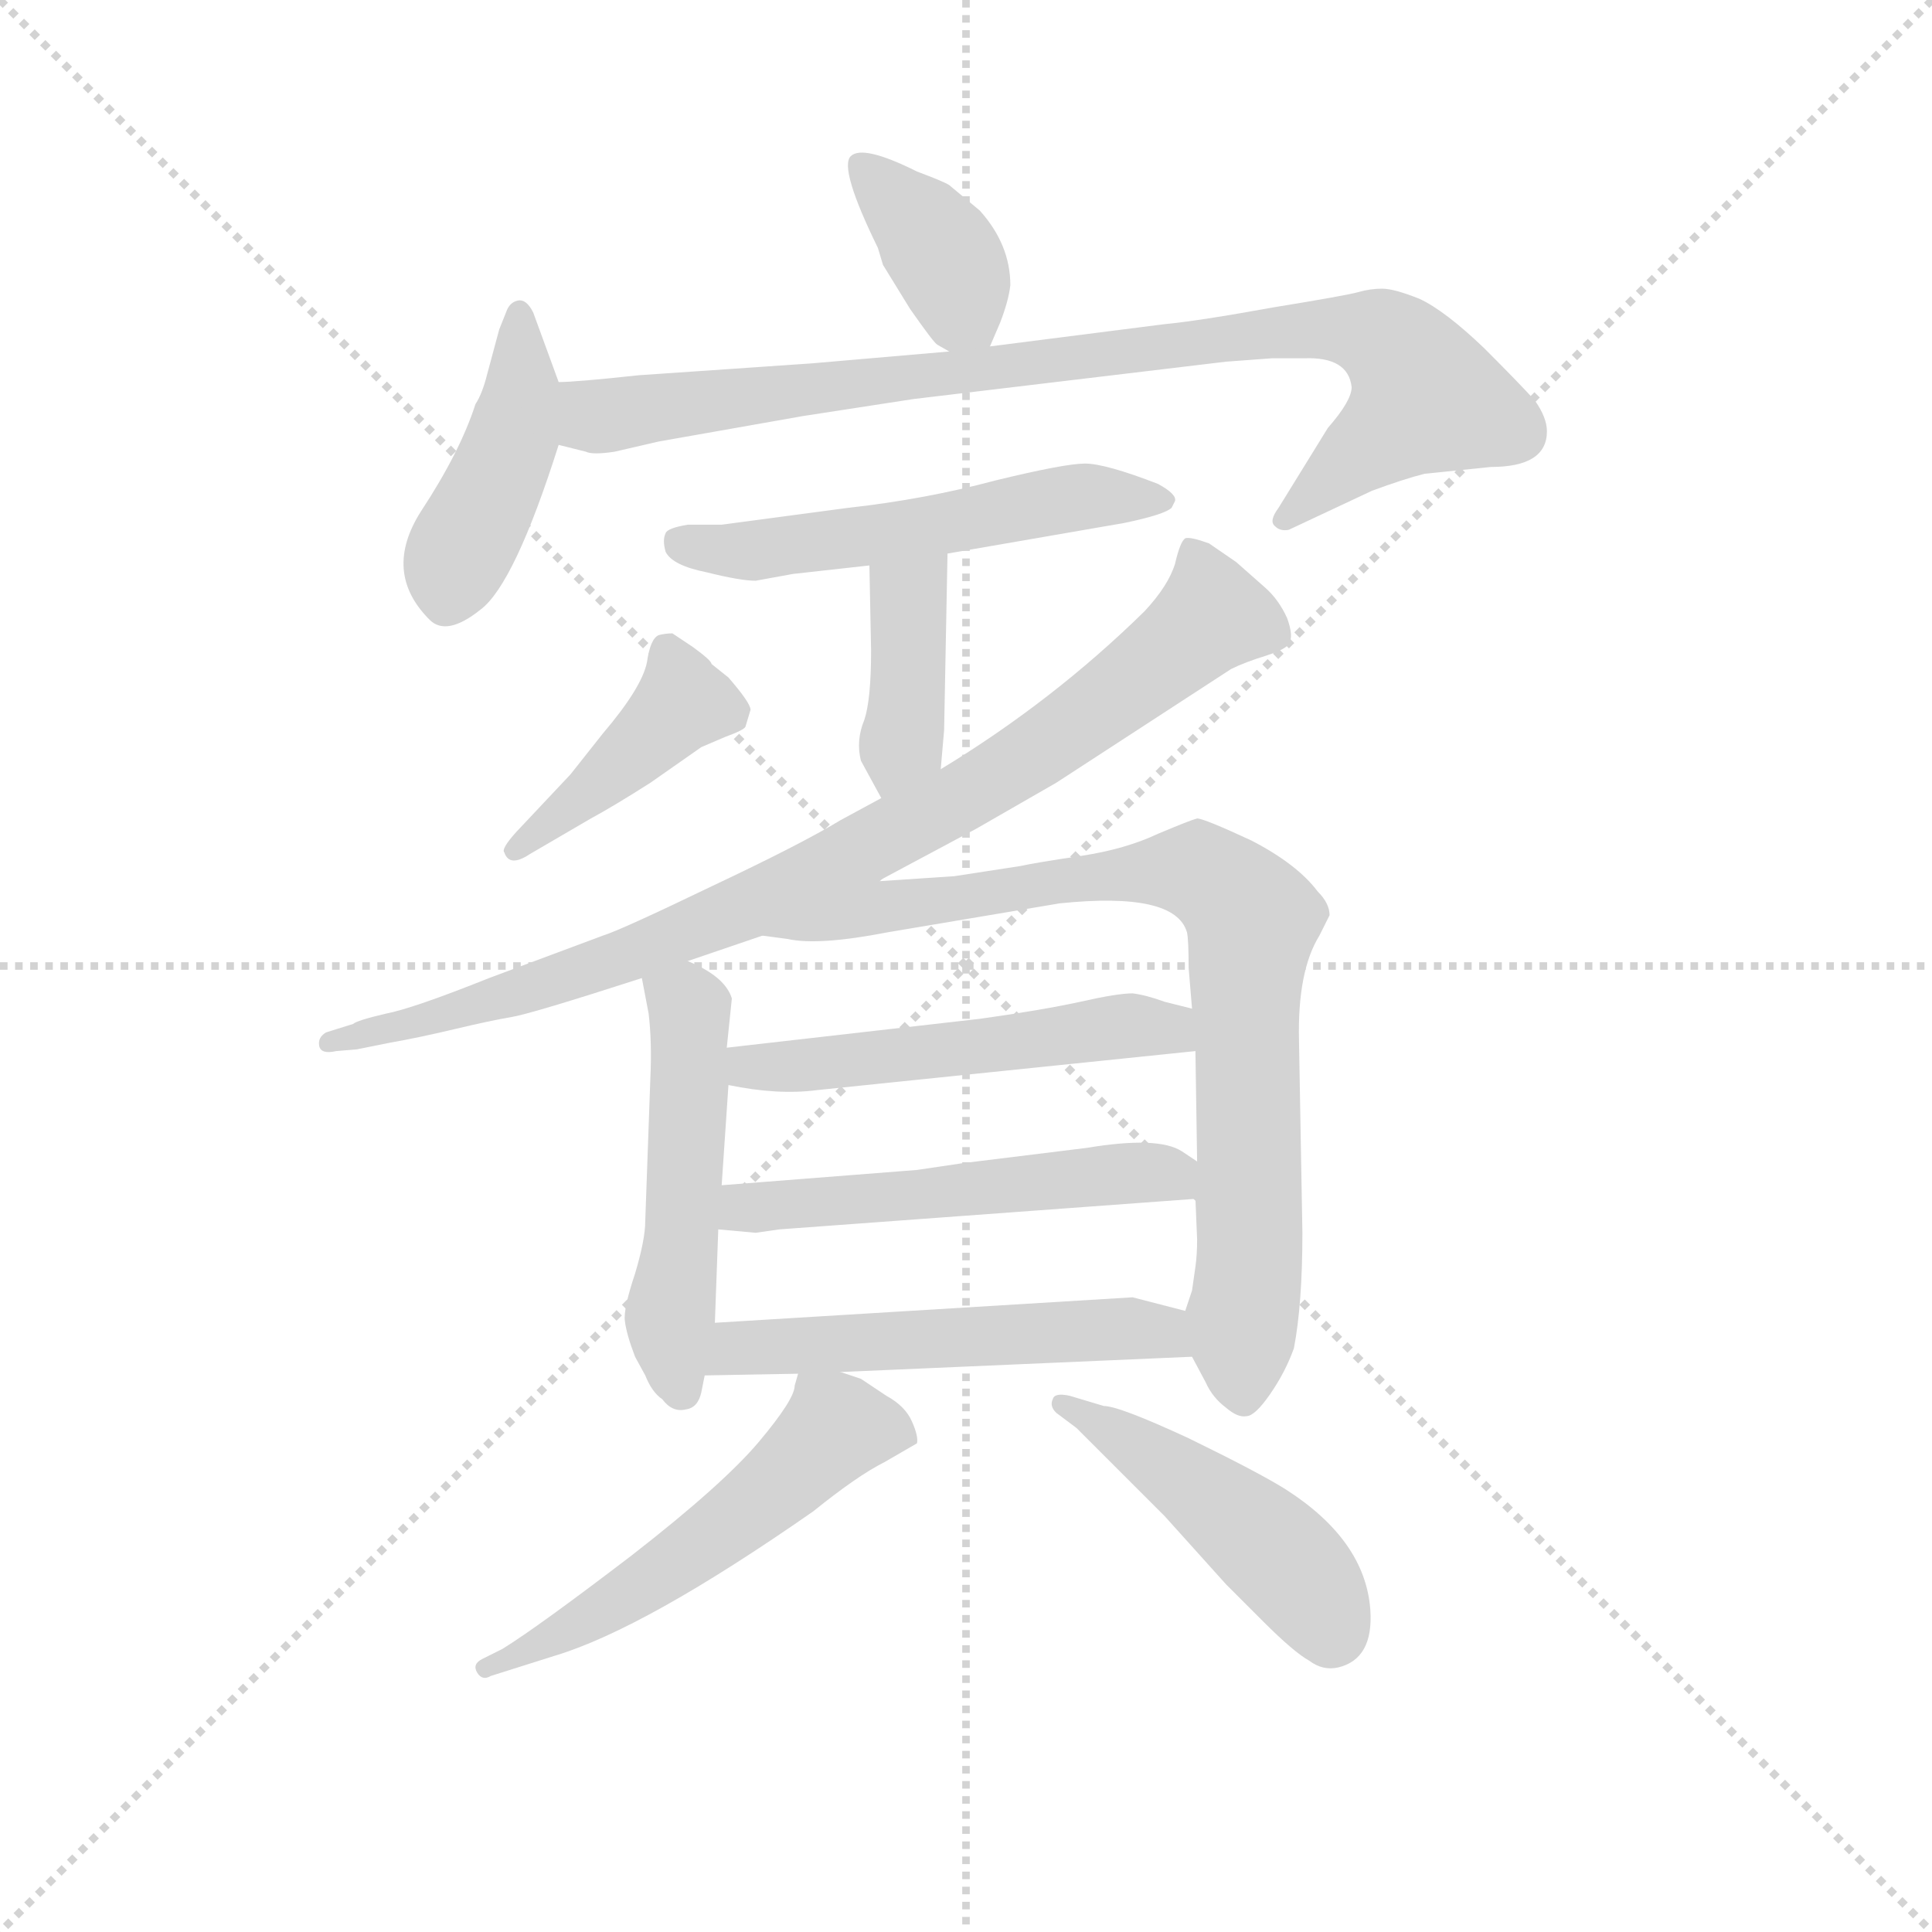 <svg version="1.1" viewBox="0 0 1024 1024" xmlns="http://www.w3.org/2000/svg">
  <g stroke="lightgray" stroke-dasharray="1,1" stroke-width="1" transform="scale(4, 4)">
    <line x1="0" y1="0" x2="256" y2="256"></line>
    <line x1="256" y1="0" x2="0" y2="256"></line>
    <line x1="128" y1="0" x2="128" y2="256"></line>
    <line x1="0" y1="128" x2="256" y2="128"></line>
  </g>
  <g transform="scale(0.9, -0.9) translate(50, -830)">
    <style type="text/css">
      
        @keyframes keyframes0 {
          from {
            stroke: blue;
            stroke-dashoffset: 375;
            stroke-width: 128;
          }
          55% {
            animation-timing-function: step-end;
            stroke: blue;
            stroke-dashoffset: 0;
            stroke-width: 128;
          }
          to {
            stroke: black;
            stroke-width: 1024;
          }
        }
        #make-me-a-hanzi-animation-0 {
          animation: keyframes0 0.555s both;
          animation-delay: 0s;
          animation-timing-function: linear;
        }
      
        @keyframes keyframes1 {
          from {
            stroke: blue;
            stroke-dashoffset: 426;
            stroke-width: 128;
          }
          58% {
            animation-timing-function: step-end;
            stroke: blue;
            stroke-dashoffset: 0;
            stroke-width: 128;
          }
          to {
            stroke: black;
            stroke-width: 1024;
          }
        }
        #make-me-a-hanzi-animation-1 {
          animation: keyframes1 0.597s both;
          animation-delay: 0.555s;
          animation-timing-function: linear;
        }
      
        @keyframes keyframes2 {
          from {
            stroke: blue;
            stroke-dashoffset: 897;
            stroke-width: 128;
          }
          74% {
            animation-timing-function: step-end;
            stroke: blue;
            stroke-dashoffset: 0;
            stroke-width: 128;
          }
          to {
            stroke: black;
            stroke-width: 1024;
          }
        }
        #make-me-a-hanzi-animation-2 {
          animation: keyframes2 0.98s both;
          animation-delay: 1.152s;
          animation-timing-function: linear;
        }
      
        @keyframes keyframes3 {
          from {
            stroke: blue;
            stroke-dashoffset: 541;
            stroke-width: 128;
          }
          64% {
            animation-timing-function: step-end;
            stroke: blue;
            stroke-dashoffset: 0;
            stroke-width: 128;
          }
          to {
            stroke: black;
            stroke-width: 1024;
          }
        }
        #make-me-a-hanzi-animation-3 {
          animation: keyframes3 0.69s both;
          animation-delay: 2.132s;
          animation-timing-function: linear;
        }
      
        @keyframes keyframes4 {
          from {
            stroke: blue;
            stroke-dashoffset: 391;
            stroke-width: 128;
          }
          56% {
            animation-timing-function: step-end;
            stroke: blue;
            stroke-dashoffset: 0;
            stroke-width: 128;
          }
          to {
            stroke: black;
            stroke-width: 1024;
          }
        }
        #make-me-a-hanzi-animation-4 {
          animation: keyframes4 0.568s both;
          animation-delay: 2.822s;
          animation-timing-function: linear;
        }
      
        @keyframes keyframes5 {
          from {
            stroke: blue;
            stroke-dashoffset: 415;
            stroke-width: 128;
          }
          57% {
            animation-timing-function: step-end;
            stroke: blue;
            stroke-dashoffset: 0;
            stroke-width: 128;
          }
          to {
            stroke: black;
            stroke-width: 1024;
          }
        }
        #make-me-a-hanzi-animation-5 {
          animation: keyframes5 0.588s both;
          animation-delay: 3.39s;
          animation-timing-function: linear;
        }
      
        @keyframes keyframes6 {
          from {
            stroke: blue;
            stroke-dashoffset: 879;
            stroke-width: 128;
          }
          74% {
            animation-timing-function: step-end;
            stroke: blue;
            stroke-dashoffset: 0;
            stroke-width: 128;
          }
          to {
            stroke: black;
            stroke-width: 1024;
          }
        }
        #make-me-a-hanzi-animation-6 {
          animation: keyframes6 0.965s both;
          animation-delay: 3.978s;
          animation-timing-function: linear;
        }
      
        @keyframes keyframes7 {
          from {
            stroke: blue;
            stroke-dashoffset: 504;
            stroke-width: 128;
          }
          62% {
            animation-timing-function: step-end;
            stroke: blue;
            stroke-dashoffset: 0;
            stroke-width: 128;
          }
          to {
            stroke: black;
            stroke-width: 1024;
          }
        }
        #make-me-a-hanzi-animation-7 {
          animation: keyframes7 0.66s both;
          animation-delay: 4.943s;
          animation-timing-function: linear;
        }
      
        @keyframes keyframes8 {
          from {
            stroke: blue;
            stroke-dashoffset: 833;
            stroke-width: 128;
          }
          73% {
            animation-timing-function: step-end;
            stroke: blue;
            stroke-dashoffset: 0;
            stroke-width: 128;
          }
          to {
            stroke: black;
            stroke-width: 1024;
          }
        }
        #make-me-a-hanzi-animation-8 {
          animation: keyframes8 0.928s both;
          animation-delay: 5.604s;
          animation-timing-function: linear;
        }
      
        @keyframes keyframes9 {
          from {
            stroke: blue;
            stroke-dashoffset: 523;
            stroke-width: 128;
          }
          63% {
            animation-timing-function: step-end;
            stroke: blue;
            stroke-dashoffset: 0;
            stroke-width: 128;
          }
          to {
            stroke: black;
            stroke-width: 1024;
          }
        }
        #make-me-a-hanzi-animation-9 {
          animation: keyframes9 0.676s both;
          animation-delay: 6.531s;
          animation-timing-function: linear;
        }
      
        @keyframes keyframes10 {
          from {
            stroke: blue;
            stroke-dashoffset: 530;
            stroke-width: 128;
          }
          63% {
            animation-timing-function: step-end;
            stroke: blue;
            stroke-dashoffset: 0;
            stroke-width: 128;
          }
          to {
            stroke: black;
            stroke-width: 1024;
          }
        }
        #make-me-a-hanzi-animation-10 {
          animation: keyframes10 0.681s both;
          animation-delay: 7.207s;
          animation-timing-function: linear;
        }
      
        @keyframes keyframes11 {
          from {
            stroke: blue;
            stroke-dashoffset: 534;
            stroke-width: 128;
          }
          63% {
            animation-timing-function: step-end;
            stroke: blue;
            stroke-dashoffset: 0;
            stroke-width: 128;
          }
          to {
            stroke: black;
            stroke-width: 1024;
          }
        }
        #make-me-a-hanzi-animation-11 {
          animation: keyframes11 0.685s both;
          animation-delay: 7.888s;
          animation-timing-function: linear;
        }
      
        @keyframes keyframes12 {
          from {
            stroke: blue;
            stroke-dashoffset: 546;
            stroke-width: 128;
          }
          64% {
            animation-timing-function: step-end;
            stroke: blue;
            stroke-dashoffset: 0;
            stroke-width: 128;
          }
          to {
            stroke: black;
            stroke-width: 1024;
          }
        }
        #make-me-a-hanzi-animation-12 {
          animation: keyframes12 0.694s both;
          animation-delay: 8.573s;
          animation-timing-function: linear;
        }
      
        @keyframes keyframes13 {
          from {
            stroke: blue;
            stroke-dashoffset: 467;
            stroke-width: 128;
          }
          60% {
            animation-timing-function: step-end;
            stroke: blue;
            stroke-dashoffset: 0;
            stroke-width: 128;
          }
          to {
            stroke: black;
            stroke-width: 1024;
          }
        }
        #make-me-a-hanzi-animation-13 {
          animation: keyframes13 0.63s both;
          animation-delay: 9.267s;
          animation-timing-function: linear;
        }
      
    </style>
    
      <path d="M 533 626 L 539 640 Q 544 653 545 662 Q 545 686 527 706 L 509 721 Q 506 723 490 729 Q 458 745 451 738 Q 444 731 467 684 L 470 674 L 486 648 Q 500 628 502 627 L 509 623 C 527 613 527 613 533 626 Z" fill="lightgray"></path>
    
      <path d="M 279 605 L 264 646 Q 260 654 255 653 Q 250 652 248 646 L 244 636 L 237 610 Q 234 598 230 592 Q 221 564 198 529 Q 175 493 203 465 Q 213 455 233 471 Q 253 486 279 568 C 285 588 285 588 279 605 Z" fill="lightgray"></path>
    
      <path d="M 746 602 Q 746 594 732 578 L 703 531 Q 697 523 701 520 Q 704 517 709 518 L 758 541 Q 777 548 789 551 L 828 555 Q 861 555 861 576 Q 861 584 854 594 Q 846 603 824 625 Q 801 647 786 654 Q 771 660 764 660 Q 757 660 750 658 Q 743 656 700 649 Q 656 641 635 639 L 533 626 L 509 623 L 428 616 L 326 609 Q 289 605 279 605 C 249 603 250 575 279 568 L 295 564 Q 299 562 312 564 L 338 570 L 423 585 L 488 595 L 672 617 L 699 619 L 718 619 Q 744 620 746 602 Z" fill="lightgray"></path>
    
      <path d="M 508 504 L 612 522 Q 636 527 640 531 L 642 535 Q 643 539 632 545 Q 601 557 589 557 Q 577 557 536 547 Q 495 536 450 531 L 375 521 L 355 521 Q 343 519 342 516 Q 340 512 342 505 Q 346 497 366 493 Q 386 488 395 488 L 417 492 L 462 497 L 508 504 Z" fill="lightgray"></path>
    
      <path d="M 504 377 L 506 400 L 508 504 C 509 534 461 527 462 497 L 463 447 Q 463 418 459 406 Q 454 394 457 382 L 469 360 C 483 334 501 347 504 377 Z" fill="lightgray"></path>
    
      <path d="M 262 327 L 298 348 Q 311 355 333 369 L 363 390 L 377 396 Q 388 400 389 402 L 392 412 Q 392 416 379 431 L 369 439 Q 369 441 358 449 L 346 457 Q 342 457 338 456 Q 333 454 331 440 Q 328 425 305 398 L 286 374 L 254 340 Q 245 330 247 328 Q 250 319 262 327 Z" fill="lightgray"></path>
    
      <path d="M 467 311 L 525 342 L 572 369 L 675 436 Q 683 440 696 444 Q 708 448 709 451 Q 712 455 708 466 Q 703 477 695 484 L 678 499 L 662 510 Q 651 514 648 513 Q 645 511 642 498 Q 638 485 624 470 Q 570 417 504 377 L 469 360 L 445 347 Q 422 333 369 308 Q 315 282 305 279 L 238 254 Q 193 236 177 233 Q 160 229 158 227 L 142 222 Q 137 219 138 214 Q 139 209 148 211 L 160 212 L 180 216 Q 197 219 218 224 Q 239 229 251 231 Q 263 233 328 254 L 355 264 L 399 279 L 467 311 Z" fill="lightgray"></path>
    
      <path d="M 328 254 L 332 233 Q 334 216 333 195 L 330 111 Q 330 100 324 80 Q 317 59 318 52 Q 319 44 324 31 L 330 20 Q 334 10 340 6 Q 346 -2 354 0 Q 361 1 363 10 L 365 20 L 371 51 L 373 106 L 375 132 L 379 191 L 378 213 L 381 242 Q 377 255 355 264 C 328 277 323 279 328 254 Z" fill="lightgray"></path>
    
      <path d="M 512 314 L 467 311 C 437 309 369 283 399 279 L 414 277 Q 432 273 473 281 L 574 298 Q 642 305 649 281 Q 650 277 650 260 L 652 236 L 654 211 L 655 146 L 654 124 L 655 100 Q 655 91 654 84 L 652 70 L 648 58 C 644 45 644 45 652 31 L 660 16 Q 664 7 672 1 Q 679 -5 684 -4 Q 689 -4 698 9 Q 707 22 712 36 Q 717 62 717 104 L 715 217 Q 714 258 727 279 L 733 291 Q 733 298 726 305 Q 714 321 687 335 Q 659 348 655 348 Q 651 347 632 339 Q 613 330 587 326 Q 560 322 551 320 L 512 314 Z" fill="lightgray"></path>
    
      <path d="M 652 236 L 636 240 Q 625 244 617 245 Q 608 245 586 240 Q 563 235 527 230 L 378 213 C 348 210 350 196 379 191 Q 408 185 431 188 L 654 211 C 684 214 681 229 652 236 Z" fill="lightgray"></path>
    
      <path d="M 373 106 L 395 104 L 409 106 L 654 124 C 684 126 680 129 655 146 L 646 152 Q 632 161 590 154 L 517 145 L 490 141 L 375 132 C 345 130 343 109 373 106 Z" fill="lightgray"></path>
    
      <path d="M 365 20 L 420 21 L 445 22 L 652 31 C 682 32 677 51 648 58 L 617 66 L 371 51 C 341 49 335 19 365 20 Z" fill="lightgray"></path>
    
      <path d="M 420 21 L 418 14 Q 418 6 397 -19 Q 376 -44 322 -86 Q 267 -128 246 -141 L 234 -147 Q 228 -150 231 -155 Q 234 -160 239 -157 L 277 -145 Q 330 -129 429 -60 Q 455 -39 471 -31 L 490 -20 Q 491 -16 487 -7 Q 483 2 472 8 L 457 18 L 445 22 C 422 30 422 30 420 21 Z" fill="lightgray"></path>
    
      <path d="M 572 -2 L 584 -11 L 636 -63 L 672 -103 L 694 -125 Q 712 -143 721 -148 Q 729 -154 738 -152 Q 759 -147 757 -118 Q 754 -77 707 -47 Q 691 -37 650 -17 Q 609 2 600 2 L 580 8 Q 571 10 570 6 Q 568 2 572 -2 Z" fill="lightgray"></path>
    
    
      <clipPath id="make-me-a-hanzi-clip-0">
        <path d="M 533 626 L 539 640 Q 544 653 545 662 Q 545 686 527 706 L 509 721 Q 506 723 490 729 Q 458 745 451 738 Q 444 731 467 684 L 470 674 L 486 648 Q 500 628 502 627 L 509 623 C 527 613 527 613 533 626 Z"></path>
      </clipPath>
      <path clip-path="url(#make-me-a-hanzi-clip-0)" d="M 456 733 L 506 680 L 525 638" fill="none" id="make-me-a-hanzi-animation-0" stroke-dasharray="247 494" stroke-linecap="round"></path>
    
      <clipPath id="make-me-a-hanzi-clip-1">
        <path d="M 279 605 L 264 646 Q 260 654 255 653 Q 250 652 248 646 L 244 636 L 237 610 Q 234 598 230 592 Q 221 564 198 529 Q 175 493 203 465 Q 213 455 233 471 Q 253 486 279 568 C 285 588 285 588 279 605 Z"></path>
      </clipPath>
      <path clip-path="url(#make-me-a-hanzi-clip-1)" d="M 256 645 L 258 605 L 252 574 L 215 483" fill="none" id="make-me-a-hanzi-animation-1" stroke-dasharray="298 596" stroke-linecap="round"></path>
    
      <clipPath id="make-me-a-hanzi-clip-2">
        <path d="M 746 602 Q 746 594 732 578 L 703 531 Q 697 523 701 520 Q 704 517 709 518 L 758 541 Q 777 548 789 551 L 828 555 Q 861 555 861 576 Q 861 584 854 594 Q 846 603 824 625 Q 801 647 786 654 Q 771 660 764 660 Q 757 660 750 658 Q 743 656 700 649 Q 656 641 635 639 L 533 626 L 509 623 L 428 616 L 326 609 Q 289 605 279 605 C 249 603 250 575 279 568 L 295 564 Q 299 562 312 564 L 338 570 L 423 585 L 488 595 L 672 617 L 699 619 L 718 619 Q 744 620 746 602 Z"></path>
      </clipPath>
      <path clip-path="url(#make-me-a-hanzi-clip-2)" d="M 284 599 L 305 585 L 713 636 L 764 631 L 790 596 L 706 525" fill="none" id="make-me-a-hanzi-animation-2" stroke-dasharray="769 1538" stroke-linecap="round"></path>
    
      <clipPath id="make-me-a-hanzi-clip-3">
        <path d="M 508 504 L 612 522 Q 636 527 640 531 L 642 535 Q 643 539 632 545 Q 601 557 589 557 Q 577 557 536 547 Q 495 536 450 531 L 375 521 L 355 521 Q 343 519 342 516 Q 340 512 342 505 Q 346 497 366 493 Q 386 488 395 488 L 417 492 L 462 497 L 508 504 Z"></path>
      </clipPath>
      <path clip-path="url(#make-me-a-hanzi-clip-3)" d="M 352 511 L 391 505 L 498 519 L 579 537 L 634 537" fill="none" id="make-me-a-hanzi-animation-3" stroke-dasharray="413 826" stroke-linecap="round"></path>
    
      <clipPath id="make-me-a-hanzi-clip-4">
        <path d="M 504 377 L 506 400 L 508 504 C 509 534 461 527 462 497 L 463 447 Q 463 418 459 406 Q 454 394 457 382 L 469 360 C 483 334 501 347 504 377 Z"></path>
      </clipPath>
      <path clip-path="url(#make-me-a-hanzi-clip-4)" d="M 501 497 L 485 478 L 483 406 L 472 369" fill="none" id="make-me-a-hanzi-animation-4" stroke-dasharray="263 526" stroke-linecap="round"></path>
    
      <clipPath id="make-me-a-hanzi-clip-5">
        <path d="M 262 327 L 298 348 Q 311 355 333 369 L 363 390 L 377 396 Q 388 400 389 402 L 392 412 Q 392 416 379 431 L 369 439 Q 369 441 358 449 L 346 457 Q 342 457 338 456 Q 333 454 331 440 Q 328 425 305 398 L 286 374 L 254 340 Q 245 330 247 328 Q 250 319 262 327 Z"></path>
      </clipPath>
      <path clip-path="url(#make-me-a-hanzi-clip-5)" d="M 343 447 L 350 429 L 344 407 L 255 332" fill="none" id="make-me-a-hanzi-animation-5" stroke-dasharray="287 574" stroke-linecap="round"></path>
    
      <clipPath id="make-me-a-hanzi-clip-6">
        <path d="M 467 311 L 525 342 L 572 369 L 675 436 Q 683 440 696 444 Q 708 448 709 451 Q 712 455 708 466 Q 703 477 695 484 L 678 499 L 662 510 Q 651 514 648 513 Q 645 511 642 498 Q 638 485 624 470 Q 570 417 504 377 L 469 360 L 445 347 Q 422 333 369 308 Q 315 282 305 279 L 238 254 Q 193 236 177 233 Q 160 229 158 227 L 142 222 Q 137 219 138 214 Q 139 209 148 211 L 160 212 L 180 216 Q 197 219 218 224 Q 239 229 251 231 Q 263 233 328 254 L 355 264 L 399 279 L 467 311 Z"></path>
      </clipPath>
      <path clip-path="url(#make-me-a-hanzi-clip-6)" d="M 654 506 L 663 467 L 592 409 L 521 363 L 398 299 L 314 264 L 144 216" fill="none" id="make-me-a-hanzi-animation-6" stroke-dasharray="751 1502" stroke-linecap="round"></path>
    
      <clipPath id="make-me-a-hanzi-clip-7">
        <path d="M 328 254 L 332 233 Q 334 216 333 195 L 330 111 Q 330 100 324 80 Q 317 59 318 52 Q 319 44 324 31 L 330 20 Q 334 10 340 6 Q 346 -2 354 0 Q 361 1 363 10 L 365 20 L 371 51 L 373 106 L 375 132 L 379 191 L 378 213 L 381 242 Q 377 255 355 264 C 328 277 323 279 328 254 Z"></path>
      </clipPath>
      <path clip-path="url(#make-me-a-hanzi-clip-7)" d="M 337 250 L 356 236 L 355 156 L 345 64 L 351 12" fill="none" id="make-me-a-hanzi-animation-7" stroke-dasharray="376 752" stroke-linecap="round"></path>
    
      <clipPath id="make-me-a-hanzi-clip-8">
        <path d="M 512 314 L 467 311 C 437 309 369 283 399 279 L 414 277 Q 432 273 473 281 L 574 298 Q 642 305 649 281 Q 650 277 650 260 L 652 236 L 654 211 L 655 146 L 654 124 L 655 100 Q 655 91 654 84 L 652 70 L 648 58 C 644 45 644 45 652 31 L 660 16 Q 664 7 672 1 Q 679 -5 684 -4 Q 689 -4 698 9 Q 707 22 712 36 Q 717 62 717 104 L 715 217 Q 714 258 727 279 L 733 291 Q 733 298 726 305 Q 714 321 687 335 Q 659 348 655 348 Q 651 347 632 339 Q 613 330 587 326 Q 560 322 551 320 L 512 314 Z"></path>
      </clipPath>
      <path clip-path="url(#make-me-a-hanzi-clip-8)" d="M 407 280 L 466 295 L 598 315 L 650 318 L 677 302 L 688 288 L 682 7" fill="none" id="make-me-a-hanzi-animation-8" stroke-dasharray="705 1410" stroke-linecap="round"></path>
    
      <clipPath id="make-me-a-hanzi-clip-9">
        <path d="M 652 236 L 636 240 Q 625 244 617 245 Q 608 245 586 240 Q 563 235 527 230 L 378 213 C 348 210 350 196 379 191 Q 408 185 431 188 L 654 211 C 684 214 681 229 652 236 Z"></path>
      </clipPath>
      <path clip-path="url(#make-me-a-hanzi-clip-9)" d="M 386 208 L 392 202 L 437 203 L 613 226 L 636 225 L 646 217" fill="none" id="make-me-a-hanzi-animation-9" stroke-dasharray="395 790" stroke-linecap="round"></path>
    
      <clipPath id="make-me-a-hanzi-clip-10">
        <path d="M 373 106 L 395 104 L 409 106 L 654 124 C 684 126 680 129 655 146 L 646 152 Q 632 161 590 154 L 517 145 L 490 141 L 375 132 C 345 130 343 109 373 106 Z"></path>
      </clipPath>
      <path clip-path="url(#make-me-a-hanzi-clip-10)" d="M 379 112 L 388 119 L 618 140 L 640 138 L 646 130" fill="none" id="make-me-a-hanzi-animation-10" stroke-dasharray="402 804" stroke-linecap="round"></path>
    
      <clipPath id="make-me-a-hanzi-clip-11">
        <path d="M 365 20 L 420 21 L 445 22 L 652 31 C 682 32 677 51 648 58 L 617 66 L 371 51 C 341 49 335 19 365 20 Z"></path>
      </clipPath>
      <path clip-path="url(#make-me-a-hanzi-clip-11)" d="M 372 27 L 395 37 L 610 48 L 635 46 L 644 37" fill="none" id="make-me-a-hanzi-animation-11" stroke-dasharray="406 812" stroke-linecap="round"></path>
    
      <clipPath id="make-me-a-hanzi-clip-12">
        <path d="M 420 21 L 418 14 Q 418 6 397 -19 Q 376 -44 322 -86 Q 267 -128 246 -141 L 234 -147 Q 228 -150 231 -155 Q 234 -160 239 -157 L 277 -145 Q 330 -129 429 -60 Q 455 -39 471 -31 L 490 -20 Q 491 -16 487 -7 Q 483 2 472 8 L 457 18 L 445 22 C 422 30 422 30 420 21 Z"></path>
      </clipPath>
      <path clip-path="url(#make-me-a-hanzi-clip-12)" d="M 481 -15 L 443 -11 L 347 -92 L 236 -152" fill="none" id="make-me-a-hanzi-animation-12" stroke-dasharray="418 836" stroke-linecap="round"></path>
    
      <clipPath id="make-me-a-hanzi-clip-13">
        <path d="M 572 -2 L 584 -11 L 636 -63 L 672 -103 L 694 -125 Q 712 -143 721 -148 Q 729 -154 738 -152 Q 759 -147 757 -118 Q 754 -77 707 -47 Q 691 -37 650 -17 Q 609 2 600 2 L 580 8 Q 571 10 570 6 Q 568 2 572 -2 Z"></path>
      </clipPath>
      <path clip-path="url(#make-me-a-hanzi-clip-13)" d="M 576 3 L 618 -20 L 705 -87 L 734 -132" fill="none" id="make-me-a-hanzi-animation-13" stroke-dasharray="339 678" stroke-linecap="round"></path>
    
  </g>
</svg>